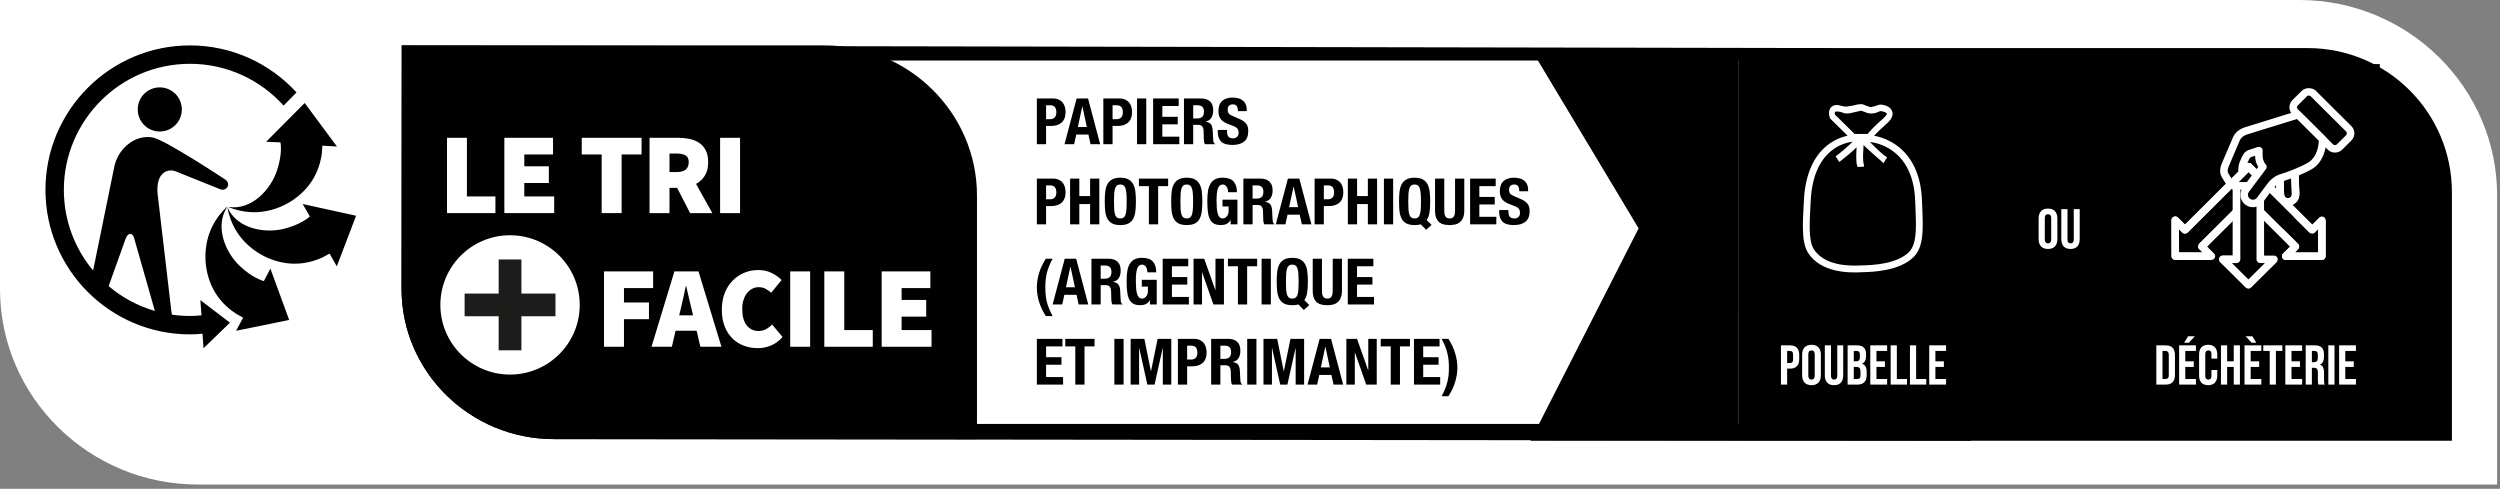 <svg width="312" height="61" viewBox="0 0 312 61" fill="none" xmlns="http://www.w3.org/2000/svg">
<rect x="0" y="0" width="312" height="61" fill="#808080" stroke="none"/>
<g clip-path="url(#clip0_79_459)">
<path d="M24.698 60.469C11.078 60.469 0 49.521 0 36.062V0H286.948C300.563 0 311.641 10.948 311.641 24.406V60.469" fill="white"/>
<path d="M244.083 52.911H69.135C59.687 52.911 52 45.354 52 36.062V7.557H226.948C236.396 7.557 244.083 15.114 244.083 24.406V52.911ZM227 6L50.167 5.667L50.114 36.062C50.114 46.396 58.646 54.802 69.135 54.802L245.969 55V24.406C245.969 14.073 237.49 6 227 6Z" fill="#010101"/>
<path d="M102.901 5.667H50.114V36.062C50.114 46.396 58.646 54.802 69.135 54.802H121.927V24.406C121.927 14.073 113.391 5.667 102.901 5.667Z" fill="#010101"/>
<path d="M63.651 29.359C58.849 29.359 54.958 33.25 54.958 38.052C54.958 42.854 58.849 46.745 63.651 46.745C68.458 46.745 72.349 42.854 72.349 38.052C72.349 33.25 68.458 29.359 63.651 29.359Z" fill="white"/>
<path d="M69.323 39.469H65.073V43.719H62.234V39.469H57.984V36.636H62.234V32.38H65.073V36.636H69.323" fill="#1C1C1B"/>
<path d="M55.786 26.594V17.198H58.271V24.516H61.828V26.594" fill="white"/>
<path d="M62.943 26.594V17.198H69.016V19.276H65.432V20.755H68.495V22.838H65.432V24.516H69.161V26.594" fill="white"/>
<path d="M75.088 26.594V19.276H72.604V17.198H80.068V19.276H77.578V26.594" fill="white"/>
<path d="M83.552 21.474H84.448C85.448 21.474 85.953 21.062 85.953 20.234C85.953 19.828 85.823 19.547 85.568 19.396C85.312 19.239 84.938 19.161 84.448 19.161H83.552V21.474ZM81.062 26.599V17.198H84.62C85.125 17.198 85.604 17.245 86.062 17.338C86.521 17.438 86.917 17.599 87.26 17.833C87.604 18.062 87.875 18.375 88.078 18.766C88.281 19.156 88.38 19.646 88.38 20.234C88.38 20.906 88.245 21.469 87.969 21.911C87.698 22.354 87.328 22.698 86.865 22.953L88.901 26.599H86.125L84.505 23.443H83.552V26.599" fill="white"/>
<path d="M89.87 26.599H92.359V17.198H89.87V26.599Z" fill="white"/>
<path d="M75.38 43.276V33.87H81.51V35.953H77.87V37.75H80.99V39.833H77.87V43.276" fill="white"/>
<path d="M84.922 38.703L84.76 39.354H86.495L86.338 38.703C86.224 38.25 86.104 37.76 85.99 37.229C85.875 36.698 85.76 36.198 85.641 35.724H85.583C85.479 36.203 85.37 36.708 85.26 37.234C85.151 37.76 85.036 38.25 84.922 38.703ZM81.307 43.276L84.167 33.87H87.172L90.036 43.276H87.406L86.943 41.276H84.312L83.849 43.276" fill="white"/>
<path d="M94.562 43.448C93.969 43.448 93.396 43.349 92.854 43.151C92.307 42.953 91.833 42.651 91.422 42.255C91.01 41.854 90.682 41.354 90.443 40.75C90.203 40.146 90.083 39.448 90.083 38.646C90.083 37.854 90.208 37.151 90.458 36.542C90.708 35.927 91.042 35.411 91.463 34.995C91.88 34.573 92.365 34.25 92.911 34.031C93.458 33.807 94.026 33.698 94.625 33.698C95.25 33.698 95.812 33.823 96.302 34.068C96.797 34.312 97.208 34.604 97.547 34.943L96.245 36.531C96.016 36.333 95.776 36.167 95.531 36.031C95.281 35.906 95 35.839 94.682 35.839C94.401 35.839 94.141 35.901 93.896 36.026C93.651 36.151 93.432 36.333 93.245 36.562C93.057 36.792 92.906 37.078 92.797 37.417C92.682 37.75 92.63 38.135 92.63 38.557C92.63 39.448 92.812 40.125 93.187 40.599C93.557 41.068 94.047 41.307 94.651 41.307C95.021 41.307 95.344 41.229 95.63 41.068C95.911 40.906 96.156 40.719 96.359 40.495L97.661 42.057C97.255 42.521 96.792 42.87 96.266 43.099C95.74 43.333 95.172 43.448 94.562 43.448Z" fill="white"/>
<path d="M98.62 43.276H101.104V33.87H98.62V43.276Z" fill="white"/>
<path d="M102.875 43.276V33.87H105.365V41.193H108.922V43.276" fill="white"/>
<path d="M110.031 43.276V33.87H116.109V35.953H112.521V37.432H115.589V39.516H112.521V41.193H116.255V43.276" fill="white"/>
<path fill-rule="evenodd" clip-rule="evenodd" d="M16.26 29.193C16.26 29.193 15.912 29.151 15.677 29.797L13.557 35.708C15.224 37.12 17.182 38.182 19.328 38.807L16.755 29.771C16.578 29.125 16.26 29.193 16.26 29.193ZM5.672 23.698C5.672 13.755 13.76 5.667 23.703 5.667C28.963 5.667 33.708 7.932 37.005 11.536L35.391 13.177C32.51 9.979 28.338 7.963 23.703 7.963C15.026 7.963 7.969 15.021 7.969 23.698C7.969 27.521 9.344 31.031 11.62 33.76L14.266 20.797C14.74 18.51 16.885 16.755 19.052 17.156C20.641 17.458 28.094 22.396 28.094 22.396C28.729 22.802 28.375 23.349 28.375 23.349C28.375 23.349 28.073 23.875 27.448 23.604L21.979 21.406C21.005 20.995 19.432 21.432 19.667 24.188L21.38 38.786L21.453 39.266C22.188 39.375 22.938 39.432 23.703 39.432C24.188 39.432 24.672 39.401 25.146 39.354L25.005 37.453L28.698 40.271L25.396 43.464L25.276 41.651C24.755 41.698 24.234 41.729 23.703 41.729C13.76 41.729 5.672 33.641 5.672 23.698ZM19.938 16.412C18.417 16.412 17.188 15.182 17.188 13.656C17.188 12.135 18.417 10.906 19.938 10.906C21.458 10.906 22.693 12.135 22.693 13.656C22.693 15.182 21.458 16.412 19.938 16.412ZM37.105 24.564C37.736 24.054 39.7 22.47 40.161 19.193L40.234 18.182L42.052 18.286L38.026 12.854L33.213 17.693L34.979 17.766L35 17.771C35.041 17.969 35.245 19.266 34.557 21.318C33.797 23.604 31.437 26.292 28.463 25.818C32.646 27.568 36.031 25.438 37.094 24.573L37.105 24.564ZM28.375 25.849C29.578 28.609 33.115 29.141 35.448 28.552C37.521 28.026 38.505 27.172 38.672 27.016L38.661 27L37.776 25.463L44.443 26.922L42.031 33.239L41.135 31.646L40.266 32.12C37.265 33.498 34.874 32.706 34.098 32.449L34.078 32.443C32.781 32.016 29.156 30.312 28.375 25.849ZM28.406 25.745C26.713 28.234 28.151 31.51 29.896 33.172C31.489 34.682 32.766 35.036 32.932 35.078L33.745 33.521L36.089 39.932L29.463 41.281L30.344 39.646L29.448 39.146C26.689 37.349 26.082 34.917 25.882 34.116L25.875 34.089C25.542 32.76 25.047 28.786 28.406 25.745Z" fill="#010101"/>
<path d="M130.552 14.872H131.064C131.293 14.872 131.477 14.803 131.616 14.664C131.76 14.525 131.832 14.309 131.832 14.016C131.832 13.728 131.771 13.509 131.648 13.36C131.525 13.211 131.32 13.136 131.032 13.136H130.552V14.872ZM129.4 12.288H131.416C131.709 12.288 131.955 12.339 132.152 12.44C132.355 12.536 132.517 12.664 132.64 12.824C132.763 12.984 132.851 13.168 132.904 13.376C132.957 13.579 132.984 13.787 132.984 14C132.984 14.293 132.939 14.549 132.848 14.768C132.763 14.987 132.64 15.165 132.48 15.304C132.325 15.443 132.136 15.547 131.912 15.616C131.688 15.685 131.44 15.72 131.168 15.72H130.552V18H129.4V12.288ZM135.636 15.848L135.084 13.28H135.068L134.516 15.848H135.636ZM135.788 12.288L137.3 18H136.1L135.836 16.792H134.316L134.052 18H132.852L134.364 12.288H135.788ZM138.849 14.872H139.361C139.59 14.872 139.774 14.803 139.913 14.664C140.057 14.525 140.129 14.309 140.129 14.016C140.129 13.728 140.068 13.509 139.945 13.36C139.822 13.211 139.617 13.136 139.329 13.136H138.849V14.872ZM137.697 12.288H139.713C140.006 12.288 140.252 12.339 140.449 12.44C140.652 12.536 140.814 12.664 140.937 12.824C141.06 12.984 141.148 13.168 141.201 13.376C141.254 13.579 141.281 13.787 141.281 14C141.281 14.293 141.236 14.549 141.145 14.768C141.06 14.987 140.937 15.165 140.777 15.304C140.622 15.443 140.433 15.547 140.209 15.616C139.985 15.685 139.737 15.72 139.465 15.72H138.849V18H137.697V12.288ZM141.901 18V12.288H143.053V18H141.901ZM147.1 12.288V13.232H145.06V14.576H146.98V15.52H145.06V17.056H147.18V18H143.908V12.288H147.1ZM147.759 12.288H149.887C150.367 12.288 150.741 12.411 151.007 12.656C151.274 12.896 151.407 13.264 151.407 13.76C151.407 14.144 151.33 14.459 151.175 14.704C151.021 14.944 150.781 15.099 150.455 15.168V15.184C150.743 15.227 150.954 15.32 151.087 15.464C151.221 15.608 151.303 15.84 151.335 16.16C151.346 16.267 151.354 16.384 151.359 16.512C151.365 16.635 151.37 16.773 151.375 16.928C151.386 17.232 151.402 17.464 151.423 17.624C151.455 17.784 151.525 17.893 151.631 17.952V18H150.383C150.325 17.92 150.287 17.829 150.271 17.728C150.255 17.621 150.245 17.512 150.239 17.4L150.207 16.304C150.197 16.08 150.141 15.904 150.039 15.776C149.938 15.648 149.767 15.584 149.527 15.584H148.911V18H147.759V12.288ZM148.911 14.784H149.391C149.669 14.784 149.882 14.72 150.031 14.592C150.181 14.459 150.255 14.237 150.255 13.928C150.255 13.4 149.989 13.136 149.455 13.136H148.911V14.784ZM153.133 16.216V16.384C153.133 16.517 153.143 16.64 153.165 16.752C153.186 16.859 153.226 16.949 153.285 17.024C153.343 17.099 153.421 17.157 153.517 17.2C153.618 17.243 153.743 17.264 153.893 17.264C154.069 17.264 154.226 17.208 154.365 17.096C154.509 16.979 154.581 16.8 154.581 16.56C154.581 16.432 154.562 16.323 154.525 16.232C154.493 16.136 154.437 16.051 154.357 15.976C154.277 15.901 154.17 15.835 154.037 15.776C153.909 15.712 153.749 15.648 153.557 15.584C153.301 15.499 153.079 15.405 152.893 15.304C152.706 15.203 152.549 15.085 152.421 14.952C152.298 14.813 152.207 14.656 152.149 14.48C152.09 14.299 152.061 14.091 152.061 13.856C152.061 13.291 152.218 12.869 152.533 12.592C152.847 12.315 153.279 12.176 153.829 12.176C154.085 12.176 154.319 12.205 154.533 12.264C154.751 12.317 154.938 12.408 155.093 12.536C155.253 12.659 155.375 12.819 155.461 13.016C155.551 13.208 155.597 13.44 155.597 13.712V13.872H154.493C154.493 13.6 154.445 13.392 154.349 13.248C154.253 13.099 154.093 13.024 153.869 13.024C153.741 13.024 153.634 13.043 153.549 13.08C153.463 13.117 153.394 13.168 153.341 13.232C153.293 13.291 153.258 13.36 153.237 13.44C153.221 13.52 153.213 13.603 153.213 13.688C153.213 13.864 153.25 14.013 153.325 14.136C153.399 14.253 153.559 14.363 153.805 14.464L154.693 14.848C154.911 14.944 155.09 15.045 155.229 15.152C155.367 15.253 155.477 15.365 155.557 15.488C155.642 15.605 155.701 15.736 155.733 15.88C155.765 16.024 155.781 16.184 155.781 16.36C155.781 16.963 155.605 17.403 155.253 17.68C154.906 17.952 154.421 18.088 153.797 18.088C153.146 18.088 152.679 17.947 152.397 17.664C152.119 17.381 151.981 16.976 151.981 16.448V16.216H153.133ZM130.552 24.872H131.064C131.293 24.872 131.477 24.803 131.616 24.664C131.76 24.525 131.832 24.309 131.832 24.016C131.832 23.728 131.771 23.509 131.648 23.36C131.525 23.211 131.32 23.136 131.032 23.136H130.552V24.872ZM129.4 22.288H131.416C131.709 22.288 131.955 22.339 132.152 22.44C132.355 22.536 132.517 22.664 132.64 22.824C132.763 22.984 132.851 23.168 132.904 23.376C132.957 23.579 132.984 23.787 132.984 24C132.984 24.293 132.939 24.549 132.848 24.768C132.763 24.987 132.64 25.165 132.48 25.304C132.325 25.443 132.136 25.547 131.912 25.616C131.688 25.685 131.44 25.72 131.168 25.72H130.552V28H129.4V22.288ZM133.548 22.288H134.7V24.472H136.044V22.288H137.196V28H136.044V25.464H134.7V28H133.548V22.288ZM139.026 25.144C139.026 25.528 139.034 25.856 139.05 26.128C139.071 26.395 139.108 26.613 139.162 26.784C139.22 26.949 139.3 27.072 139.402 27.152C139.508 27.227 139.647 27.264 139.818 27.264C139.988 27.264 140.124 27.227 140.226 27.152C140.332 27.072 140.412 26.949 140.466 26.784C140.524 26.613 140.562 26.395 140.578 26.128C140.599 25.856 140.61 25.528 140.61 25.144C140.61 24.76 140.599 24.435 140.578 24.168C140.562 23.901 140.524 23.683 140.466 23.512C140.412 23.341 140.332 23.219 140.226 23.144C140.124 23.064 139.988 23.024 139.818 23.024C139.647 23.024 139.508 23.064 139.402 23.144C139.3 23.219 139.22 23.341 139.162 23.512C139.108 23.683 139.071 23.901 139.05 24.168C139.034 24.435 139.026 24.76 139.026 25.144ZM137.874 25.144C137.874 24.712 137.892 24.315 137.93 23.952C137.972 23.584 138.06 23.269 138.194 23.008C138.332 22.747 138.53 22.544 138.786 22.4C139.042 22.251 139.386 22.176 139.818 22.176C140.25 22.176 140.594 22.251 140.85 22.4C141.106 22.544 141.3 22.747 141.434 23.008C141.572 23.269 141.66 23.584 141.698 23.952C141.74 24.315 141.762 24.712 141.762 25.144C141.762 25.581 141.74 25.981 141.698 26.344C141.66 26.707 141.572 27.019 141.434 27.28C141.3 27.541 141.106 27.741 140.85 27.88C140.594 28.019 140.25 28.088 139.818 28.088C139.386 28.088 139.042 28.019 138.786 27.88C138.53 27.741 138.332 27.541 138.194 27.28C138.06 27.019 137.972 26.707 137.93 26.344C137.892 25.981 137.874 25.581 137.874 25.144ZM145.783 22.288V23.232H144.535V28H143.383V23.232H142.135V22.288H145.783ZM147.315 25.144C147.315 25.528 147.323 25.856 147.339 26.128C147.36 26.395 147.397 26.613 147.451 26.784C147.509 26.949 147.589 27.072 147.691 27.152C147.797 27.227 147.936 27.264 148.107 27.264C148.277 27.264 148.413 27.227 148.515 27.152C148.621 27.072 148.701 26.949 148.755 26.784C148.813 26.613 148.851 26.395 148.867 26.128C148.888 25.856 148.899 25.528 148.899 25.144C148.899 24.76 148.888 24.435 148.867 24.168C148.851 23.901 148.813 23.683 148.755 23.512C148.701 23.341 148.621 23.219 148.515 23.144C148.413 23.064 148.277 23.024 148.107 23.024C147.936 23.024 147.797 23.064 147.691 23.144C147.589 23.219 147.509 23.341 147.451 23.512C147.397 23.683 147.36 23.901 147.339 24.168C147.323 24.435 147.315 24.76 147.315 25.144ZM146.163 25.144C146.163 24.712 146.181 24.315 146.219 23.952C146.261 23.584 146.349 23.269 146.483 23.008C146.621 22.747 146.819 22.544 147.075 22.4C147.331 22.251 147.675 22.176 148.107 22.176C148.539 22.176 148.883 22.251 149.139 22.4C149.395 22.544 149.589 22.747 149.723 23.008C149.861 23.269 149.949 23.584 149.987 23.952C150.029 24.315 150.051 24.712 150.051 25.144C150.051 25.581 150.029 25.981 149.987 26.344C149.949 26.707 149.861 27.019 149.723 27.28C149.589 27.541 149.395 27.741 149.139 27.88C148.883 28.019 148.539 28.088 148.107 28.088C147.675 28.088 147.331 28.019 147.075 27.88C146.819 27.741 146.621 27.541 146.483 27.28C146.349 27.019 146.261 26.707 146.219 26.344C146.181 25.981 146.163 25.581 146.163 25.144ZM153.264 23.984C153.264 23.877 153.251 23.768 153.224 23.656C153.203 23.544 153.165 23.443 153.112 23.352C153.059 23.256 152.989 23.179 152.904 23.12C152.824 23.056 152.725 23.024 152.608 23.024C152.331 23.024 152.131 23.179 152.008 23.488C151.885 23.797 151.824 24.309 151.824 25.024C151.824 25.365 151.835 25.675 151.856 25.952C151.877 26.229 151.915 26.467 151.968 26.664C152.027 26.856 152.107 27.005 152.208 27.112C152.315 27.213 152.451 27.264 152.616 27.264C152.685 27.264 152.76 27.245 152.84 27.208C152.925 27.171 153.003 27.115 153.072 27.04C153.147 26.965 153.208 26.872 153.256 26.76C153.304 26.643 153.328 26.507 153.328 26.352V25.768H152.568V24.92H154.432V28H153.584V27.472H153.568C153.429 27.696 153.261 27.856 153.064 27.952C152.872 28.043 152.64 28.088 152.368 28.088C152.016 28.088 151.728 28.027 151.504 27.904C151.285 27.781 151.112 27.592 150.984 27.336C150.861 27.08 150.779 26.765 150.736 26.392C150.693 26.013 150.672 25.576 150.672 25.08C150.672 24.6 150.701 24.179 150.76 23.816C150.824 23.453 150.931 23.152 151.08 22.912C151.229 22.667 151.427 22.483 151.672 22.36C151.917 22.237 152.224 22.176 152.592 22.176C153.221 22.176 153.675 22.333 153.952 22.648C154.229 22.957 154.368 23.403 154.368 23.984H153.264ZM155.173 22.288H157.301C157.781 22.288 158.155 22.411 158.421 22.656C158.688 22.896 158.821 23.264 158.821 23.76C158.821 24.144 158.744 24.459 158.589 24.704C158.435 24.944 158.195 25.099 157.869 25.168V25.184C158.157 25.227 158.368 25.32 158.501 25.464C158.635 25.608 158.717 25.84 158.749 26.16C158.76 26.267 158.768 26.384 158.773 26.512C158.779 26.635 158.784 26.773 158.789 26.928C158.8 27.232 158.816 27.464 158.837 27.624C158.869 27.784 158.939 27.893 159.045 27.952V28H157.797C157.739 27.92 157.701 27.829 157.685 27.728C157.669 27.621 157.659 27.512 157.653 27.4L157.621 26.304C157.611 26.08 157.555 25.904 157.453 25.776C157.352 25.648 157.181 25.584 156.941 25.584H156.325V28H155.173V22.288ZM156.325 24.784H156.805C157.083 24.784 157.296 24.72 157.445 24.592C157.595 24.459 157.669 24.237 157.669 23.928C157.669 23.4 157.403 23.136 156.869 23.136H156.325V24.784ZM162.003 25.848L161.451 23.28H161.435L160.883 25.848H162.003ZM162.155 22.288L163.667 28H162.467L162.203 26.792H160.683L160.419 28H159.219L160.731 22.288H162.155ZM165.216 24.872H165.728C165.957 24.872 166.141 24.803 166.28 24.664C166.424 24.525 166.496 24.309 166.496 24.016C166.496 23.728 166.435 23.509 166.312 23.36C166.189 23.211 165.984 23.136 165.696 23.136H165.216V24.872ZM164.064 22.288H166.08C166.373 22.288 166.619 22.339 166.816 22.44C167.019 22.536 167.181 22.664 167.304 22.824C167.427 22.984 167.515 23.168 167.568 23.376C167.621 23.579 167.648 23.787 167.648 24C167.648 24.293 167.603 24.549 167.512 24.768C167.427 24.987 167.304 25.165 167.144 25.304C166.989 25.443 166.8 25.547 166.576 25.616C166.352 25.685 166.104 25.72 165.832 25.72H165.216V28H164.064V22.288ZM168.213 22.288H169.365V24.472H170.709V22.288H171.861V28H170.709V25.464H169.365V28H168.213V22.288ZM172.714 28V22.288H173.866V28H172.714ZM175.752 25.144C175.752 25.528 175.76 25.856 175.776 26.128C175.798 26.395 175.835 26.613 175.888 26.784C175.947 26.949 176.027 27.072 176.128 27.152C176.235 27.227 176.374 27.264 176.544 27.264C176.715 27.264 176.851 27.227 176.952 27.152C177.059 27.072 177.139 26.949 177.192 26.784C177.251 26.613 177.288 26.395 177.304 26.128C177.326 25.856 177.336 25.528 177.336 25.144C177.336 24.76 177.326 24.435 177.304 24.168C177.288 23.901 177.251 23.683 177.192 23.512C177.139 23.341 177.059 23.219 176.952 23.144C176.851 23.064 176.715 23.024 176.544 23.024C176.374 23.024 176.235 23.064 176.128 23.144C176.027 23.219 175.947 23.341 175.888 23.512C175.835 23.683 175.798 23.901 175.776 24.168C175.76 24.435 175.752 24.76 175.752 25.144ZM177.984 28.68L177.304 28C177.091 28.059 176.838 28.088 176.544 28.088C176.112 28.088 175.768 28.019 175.512 27.88C175.256 27.741 175.059 27.541 174.92 27.28C174.787 27.019 174.699 26.707 174.656 26.344C174.619 25.981 174.6 25.581 174.6 25.144C174.6 24.712 174.619 24.315 174.656 23.952C174.699 23.584 174.787 23.269 174.92 23.008C175.059 22.747 175.256 22.544 175.512 22.4C175.768 22.251 176.112 22.176 176.544 22.176C176.976 22.176 177.32 22.251 177.576 22.4C177.832 22.544 178.027 22.747 178.16 23.008C178.299 23.269 178.387 23.584 178.424 23.952C178.467 24.315 178.488 24.712 178.488 25.144C178.488 25.629 178.462 26.069 178.408 26.464C178.355 26.859 178.235 27.192 178.048 27.464L178.664 28.064L177.984 28.68ZM180.246 22.288V26.272C180.246 26.416 180.254 26.549 180.27 26.672C180.291 26.789 180.326 26.893 180.374 26.984C180.427 27.069 180.496 27.139 180.582 27.192C180.672 27.24 180.784 27.264 180.918 27.264C181.056 27.264 181.168 27.24 181.254 27.192C181.339 27.139 181.406 27.069 181.454 26.984C181.507 26.893 181.542 26.789 181.558 26.672C181.579 26.549 181.59 26.416 181.59 26.272V22.288H182.742V26.272C182.742 26.635 182.691 26.936 182.59 27.176C182.488 27.411 182.352 27.597 182.182 27.736C182.011 27.875 181.816 27.968 181.598 28.016C181.379 28.064 181.152 28.088 180.918 28.088C180.683 28.088 180.456 28.067 180.238 28.024C180.019 27.981 179.824 27.896 179.654 27.768C179.483 27.635 179.347 27.448 179.246 27.208C179.144 26.968 179.094 26.656 179.094 26.272V22.288H180.246ZM186.662 22.288V23.232H184.622V24.576H186.542V25.52H184.622V27.056H186.742V28H183.47V22.288H186.662ZM188.25 26.216V26.384C188.25 26.517 188.261 26.64 188.282 26.752C188.303 26.859 188.343 26.949 188.402 27.024C188.461 27.099 188.538 27.157 188.634 27.2C188.735 27.243 188.861 27.264 189.01 27.264C189.186 27.264 189.343 27.208 189.482 27.096C189.626 26.979 189.698 26.8 189.698 26.56C189.698 26.432 189.679 26.323 189.642 26.232C189.61 26.136 189.554 26.051 189.474 25.976C189.394 25.901 189.287 25.835 189.154 25.776C189.026 25.712 188.866 25.648 188.674 25.584C188.418 25.499 188.197 25.405 188.01 25.304C187.823 25.203 187.666 25.085 187.538 24.952C187.415 24.813 187.325 24.656 187.266 24.48C187.207 24.299 187.178 24.091 187.178 23.856C187.178 23.291 187.335 22.869 187.65 22.592C187.965 22.315 188.397 22.176 188.946 22.176C189.202 22.176 189.437 22.205 189.65 22.264C189.869 22.317 190.055 22.408 190.21 22.536C190.37 22.659 190.493 22.819 190.578 23.016C190.669 23.208 190.714 23.44 190.714 23.712V23.872H189.61C189.61 23.6 189.562 23.392 189.466 23.248C189.37 23.099 189.21 23.024 188.986 23.024C188.858 23.024 188.751 23.043 188.666 23.08C188.581 23.117 188.511 23.168 188.458 23.232C188.41 23.291 188.375 23.36 188.354 23.44C188.338 23.52 188.33 23.603 188.33 23.688C188.33 23.864 188.367 24.013 188.442 24.136C188.517 24.253 188.677 24.363 188.922 24.464L189.81 24.848C190.029 24.944 190.207 25.045 190.346 25.152C190.485 25.253 190.594 25.365 190.674 25.488C190.759 25.605 190.818 25.736 190.85 25.88C190.882 26.024 190.898 26.184 190.898 26.36C190.898 26.963 190.722 27.403 190.37 27.68C190.023 27.952 189.538 28.088 188.914 28.088C188.263 28.088 187.797 27.947 187.514 27.664C187.237 27.381 187.098 26.976 187.098 26.448V26.216H188.25ZM131.368 32.288C131.203 32.592 131.061 32.888 130.944 33.176C130.827 33.459 130.731 33.744 130.656 34.032C130.587 34.32 130.536 34.616 130.504 34.92C130.472 35.219 130.456 35.539 130.456 35.88C130.456 36.221 130.472 36.544 130.504 36.848C130.536 37.147 130.587 37.437 130.656 37.72C130.731 37.997 130.827 38.277 130.944 38.56C131.061 38.848 131.203 39.144 131.368 39.448H130.52C130.12 38.819 129.832 38.208 129.656 37.616C129.485 37.024 129.4 36.445 129.4 35.88C129.4 35.315 129.485 34.733 129.656 34.136C129.832 33.533 130.12 32.917 130.52 32.288H131.368ZM134.151 35.848L133.599 33.28H133.583L133.031 35.848H134.151ZM134.303 32.288L135.815 38H134.615L134.351 36.792H132.831L132.567 38H131.367L132.879 32.288H134.303ZM136.213 32.288H138.341C138.821 32.288 139.194 32.411 139.461 32.656C139.727 32.896 139.861 33.264 139.861 33.76C139.861 34.144 139.783 34.459 139.629 34.704C139.474 34.944 139.234 35.099 138.909 35.168V35.184C139.197 35.227 139.407 35.32 139.541 35.464C139.674 35.608 139.757 35.84 139.789 36.16C139.799 36.267 139.807 36.384 139.812 36.512C139.818 36.635 139.823 36.773 139.829 36.928C139.839 37.232 139.855 37.464 139.877 37.624C139.909 37.784 139.978 37.893 140.085 37.952V38H138.837C138.778 37.92 138.741 37.829 138.725 37.728C138.709 37.621 138.698 37.512 138.693 37.4L138.661 36.304C138.65 36.08 138.594 35.904 138.493 35.776C138.391 35.648 138.221 35.584 137.981 35.584H137.365V38H136.213V32.288ZM137.365 34.784H137.845C138.122 34.784 138.335 34.72 138.485 34.592C138.634 34.459 138.709 34.237 138.709 33.928C138.709 33.4 138.442 33.136 137.909 33.136H137.365V34.784ZM143.194 33.984C143.194 33.877 143.18 33.768 143.154 33.656C143.132 33.544 143.095 33.443 143.042 33.352C142.988 33.256 142.919 33.179 142.834 33.12C142.754 33.056 142.655 33.024 142.538 33.024C142.26 33.024 142.06 33.179 141.938 33.488C141.815 33.797 141.754 34.309 141.754 35.024C141.754 35.365 141.764 35.675 141.786 35.952C141.807 36.229 141.844 36.467 141.898 36.664C141.956 36.856 142.036 37.005 142.138 37.112C142.244 37.213 142.38 37.264 142.546 37.264C142.615 37.264 142.69 37.245 142.77 37.208C142.855 37.171 142.932 37.115 143.002 37.04C143.076 36.965 143.138 36.872 143.186 36.76C143.234 36.643 143.258 36.507 143.258 36.352V35.768H142.498V34.92H144.362V38H143.514V37.472H143.498C143.359 37.696 143.191 37.856 142.994 37.952C142.802 38.043 142.57 38.088 142.298 38.088C141.946 38.088 141.658 38.027 141.434 37.904C141.215 37.781 141.042 37.592 140.914 37.336C140.791 37.08 140.708 36.765 140.666 36.392C140.623 36.013 140.602 35.576 140.602 35.08C140.602 34.6 140.631 34.179 140.69 33.816C140.754 33.453 140.86 33.152 141.01 32.912C141.159 32.667 141.356 32.483 141.602 32.36C141.847 32.237 142.154 32.176 142.522 32.176C143.151 32.176 143.604 32.333 143.882 32.648C144.159 32.957 144.298 33.403 144.298 33.984H143.194ZM148.295 32.288V33.232H146.255V34.576H148.175V35.52H146.255V37.056H148.375V38H145.103V32.288H148.295ZM150.283 32.288L151.675 36.2H151.691V32.288H152.747V38H151.435L150.027 34H150.011V38H148.955V32.288H150.283ZM156.892 32.288V33.232H155.644V38H154.492V33.232H153.244V32.288H156.892ZM157.448 38V32.288H158.6V38H157.448ZM160.487 35.144C160.487 35.528 160.495 35.856 160.511 36.128C160.532 36.395 160.569 36.613 160.623 36.784C160.681 36.949 160.761 37.072 160.863 37.152C160.969 37.227 161.108 37.264 161.279 37.264C161.449 37.264 161.585 37.227 161.687 37.152C161.793 37.072 161.873 36.949 161.927 36.784C161.985 36.613 162.023 36.395 162.039 36.128C162.06 35.856 162.071 35.528 162.071 35.144C162.071 34.76 162.06 34.435 162.039 34.168C162.023 33.901 161.985 33.683 161.927 33.512C161.873 33.341 161.793 33.219 161.687 33.144C161.585 33.064 161.449 33.024 161.279 33.024C161.108 33.024 160.969 33.064 160.863 33.144C160.761 33.219 160.681 33.341 160.623 33.512C160.569 33.683 160.532 33.901 160.511 34.168C160.495 34.435 160.487 34.76 160.487 35.144ZM162.719 38.68L162.039 38C161.825 38.059 161.572 38.088 161.279 38.088C160.847 38.088 160.503 38.019 160.247 37.88C159.991 37.741 159.793 37.541 159.655 37.28C159.521 37.019 159.433 36.707 159.391 36.344C159.353 35.981 159.335 35.581 159.335 35.144C159.335 34.712 159.353 34.315 159.391 33.952C159.433 33.584 159.521 33.269 159.655 33.008C159.793 32.747 159.991 32.544 160.247 32.4C160.503 32.251 160.847 32.176 161.279 32.176C161.711 32.176 162.055 32.251 162.311 32.4C162.567 32.544 162.761 32.747 162.895 33.008C163.033 33.269 163.121 33.584 163.159 33.952C163.201 34.315 163.223 34.712 163.223 35.144C163.223 35.629 163.196 36.069 163.143 36.464C163.089 36.859 162.969 37.192 162.783 37.464L163.399 38.064L162.719 38.68ZM164.98 32.288V36.272C164.98 36.416 164.988 36.549 165.004 36.672C165.025 36.789 165.06 36.893 165.108 36.984C165.161 37.069 165.231 37.139 165.316 37.192C165.407 37.24 165.519 37.264 165.652 37.264C165.791 37.264 165.903 37.24 165.988 37.192C166.073 37.139 166.14 37.069 166.188 36.984C166.241 36.893 166.276 36.789 166.292 36.672C166.313 36.549 166.324 36.416 166.324 36.272V32.288H167.476V36.272C167.476 36.635 167.425 36.936 167.324 37.176C167.223 37.411 167.087 37.597 166.916 37.736C166.745 37.875 166.551 37.968 166.332 38.016C166.113 38.064 165.887 38.088 165.652 38.088C165.417 38.088 165.191 38.067 164.972 38.024C164.753 37.981 164.559 37.896 164.388 37.768C164.217 37.635 164.081 37.448 163.98 37.208C163.879 36.968 163.828 36.656 163.828 36.272V32.288H164.98ZM171.397 32.288V33.232H169.357V34.576H171.277V35.52H169.357V37.056H171.477V38H168.205V32.288H171.397ZM132.592 42.288V43.232H130.552V44.576H132.472V45.52H130.552V47.056H132.672V48H129.4V42.288H132.592ZM136.596 42.288V43.232H135.348V48H134.196V43.232H132.948V42.288H136.596ZM139.073 48V42.288H140.225V48H139.073ZM141.104 42.288H142.816L143.632 46.32H143.648L144.472 42.288H146.176V48H145.12V43.44H145.104L144.088 48H143.192L142.176 43.44H142.16V48H141.104V42.288ZM148.154 44.872H148.666C148.895 44.872 149.079 44.803 149.218 44.664C149.362 44.525 149.434 44.309 149.434 44.016C149.434 43.728 149.372 43.509 149.25 43.36C149.127 43.211 148.922 43.136 148.634 43.136H148.154V44.872ZM147.002 42.288H149.018C149.311 42.288 149.556 42.339 149.754 42.44C149.956 42.536 150.119 42.664 150.242 42.824C150.364 42.984 150.452 43.168 150.506 43.376C150.559 43.579 150.586 43.787 150.586 44C150.586 44.293 150.54 44.549 150.45 44.768C150.364 44.987 150.242 45.165 150.082 45.304C149.927 45.443 149.738 45.547 149.514 45.616C149.29 45.685 149.042 45.72 148.77 45.72H148.154V48H147.002V42.288ZM151.15 42.288H153.278C153.758 42.288 154.131 42.411 154.398 42.656C154.665 42.896 154.798 43.264 154.798 43.76C154.798 44.144 154.721 44.459 154.566 44.704C154.411 44.944 154.171 45.099 153.846 45.168V45.184C154.134 45.227 154.345 45.32 154.478 45.464C154.611 45.608 154.694 45.84 154.726 46.16C154.737 46.267 154.745 46.384 154.75 46.512C154.755 46.635 154.761 46.773 154.766 46.928C154.777 47.232 154.793 47.464 154.814 47.624C154.846 47.784 154.915 47.893 155.022 47.952V48H153.774C153.715 47.92 153.678 47.829 153.662 47.728C153.646 47.621 153.635 47.512 153.63 47.4L153.598 46.304C153.587 46.08 153.531 45.904 153.43 45.776C153.329 45.648 153.158 45.584 152.918 45.584H152.302V48H151.15V42.288ZM152.302 44.784H152.782C153.059 44.784 153.273 44.72 153.422 44.592C153.571 44.459 153.646 44.237 153.646 43.928C153.646 43.4 153.379 43.136 152.846 43.136H152.302V44.784ZM155.651 48V42.288H156.803V48H155.651ZM157.682 42.288H159.394L160.21 46.32H160.226L161.05 42.288H162.754V48H161.698V43.44H161.682L160.666 48H159.77L158.754 43.44H158.738V48H157.682V42.288ZM165.964 45.848L165.412 43.28H165.396L164.844 45.848H165.964ZM166.116 42.288L167.628 48H166.428L166.164 46.792H164.644L164.38 48H163.18L164.692 42.288H166.116ZM169.353 42.288L170.745 46.2H170.761V42.288H171.817V48H170.505L169.097 44H169.081V48H168.025V42.288H169.353ZM175.963 42.288V43.232H174.715V48H173.563V43.232H172.315V42.288H175.963ZM179.655 42.288V43.232H177.615V44.576H179.535V45.52H177.615V47.056H179.735V48H176.463V42.288H179.655ZM180.762 42.288C181.162 42.917 181.447 43.533 181.618 44.136C181.794 44.733 181.882 45.315 181.882 45.88C181.882 46.445 181.794 47.024 181.618 47.616C181.447 48.208 181.162 48.819 180.762 49.448H179.914C180.079 49.144 180.221 48.848 180.338 48.56C180.455 48.277 180.549 47.997 180.618 47.72C180.693 47.437 180.746 47.147 180.778 46.848C180.81 46.544 180.826 46.221 180.826 45.88C180.826 45.539 180.81 45.219 180.778 44.92C180.746 44.616 180.693 44.32 180.618 44.032C180.549 43.744 180.455 43.459 180.338 43.176C180.221 42.888 180.079 42.592 179.914 42.288H180.762Z" fill="black"/>
<path d="M191 6H217V55H210H191L204.5 28.5L191 6Z" fill="#010101"/>
<path d="M217 6H288C297.941 6 306 14.059 306 24V55H217V6Z" fill="black"/>
<rect x="217" y="8" width="31" height="31" fill="black"/>
<path fill-rule="evenodd" clip-rule="evenodd" d="M230.109 14.106C229.715 13.959 229.442 13.911 229.26 13.914C229.076 13.916 229.017 13.97 229.005 13.983C228.994 13.995 228.976 14.024 228.975 14.103C228.974 14.163 228.984 14.234 229.004 14.306L231.457 16.719H233.07C233.35 16.373 233.982 15.694 235.041 14.766C235.332 14.511 235.438 14.335 235.469 14.243C235.486 14.191 235.48 14.182 235.466 14.164L235.464 14.161C235.428 14.111 235.342 14.044 235.193 13.982C235.059 13.925 234.904 13.887 234.762 13.867C234.659 13.869 234.582 13.893 234.446 13.942L234.419 13.952C234.371 13.97 234.335 13.988 234.3 14.006C234.226 14.044 234.15 14.083 233.951 14.12C233.636 14.18 233.41 14.185 233.155 14.124C232.99 14.085 232.808 14.014 232.587 13.929C232.511 13.9 232.429 13.868 232.342 13.836L232.34 13.836C232.335 13.835 232.315 13.833 232.278 13.834C232.224 13.836 232.153 13.845 232.066 13.86C231.894 13.89 231.691 13.941 231.477 13.995L231.464 13.998C231.252 14.05 231.026 14.107 230.837 14.137C230.742 14.152 230.644 14.163 230.554 14.161L230.525 14.16C230.431 14.159 230.201 14.157 230.109 14.106ZM231.242 13.176C230.947 13.243 230.406 13.302 230.406 13.302C230.09 13.291 229.86 13.228 229.667 13.175C229.513 13.133 229.383 13.097 229.251 13.099C228.953 13.103 228.694 13.192 228.508 13.396C228.321 13.602 228.262 13.865 228.259 14.092C228.257 14.315 228.307 14.53 228.37 14.702L228.402 14.791L230.578 16.932C229.757 17.113 228.88 17.479 228.072 18.114C226.533 19.326 225.301 21.472 225.126 25.024C225.115 25.255 225.102 25.49 225.09 25.726C225.038 26.698 224.984 27.698 225.004 28.602C225.029 29.71 225.162 30.776 225.615 31.504C226.429 32.813 227.76 33.446 229.037 33.744C230.31 34.042 231.582 34.019 232.369 33.972C233.089 33.958 234.275 33.915 235.49 33.66C236.701 33.406 238.004 32.928 238.895 31.999C239.611 31.252 239.855 30.15 239.929 28.97C239.987 28.041 239.943 26.991 239.898 25.922L239.898 25.922L239.898 25.922C239.886 25.625 239.873 25.327 239.863 25.03C239.746 21.692 238.518 19.598 236.98 18.358C235.982 17.554 234.871 17.124 233.887 16.938C234.206 16.591 234.724 16.073 235.477 15.412C235.806 15.124 236.036 14.835 236.137 14.534C236.251 14.195 236.189 13.88 236.014 13.64C235.86 13.429 235.636 13.298 235.439 13.216C235.234 13.131 235.014 13.079 234.824 13.054L234.803 13.051H234.782C234.552 13.051 234.386 13.109 234.23 13.165L234.204 13.175C234.062 13.226 233.907 13.282 233.663 13.328C233.449 13.369 233.436 13.366 233.355 13.344L233.355 13.344L233.355 13.344C233.339 13.339 233.32 13.334 233.297 13.328C233.176 13.299 233.051 13.252 232.854 13.176C232.847 13.173 232.833 13.166 232.815 13.156C232.723 13.109 232.511 13 232.269 13C231.911 13 231.568 13.091 231.362 13.145C231.314 13.158 231.273 13.168 231.242 13.176ZM228.598 18.783C227.294 19.81 226.141 21.702 225.975 25.066C225.964 25.306 225.951 25.547 225.938 25.787L225.938 25.787L225.938 25.787C225.886 26.756 225.835 27.715 225.854 28.584C225.879 29.684 226.017 30.54 226.337 31.055C226.986 32.099 228.071 32.646 229.23 32.916C230.389 33.187 231.569 33.168 232.327 33.123L232.336 33.122L232.345 33.122C233.051 33.109 234.176 33.067 235.316 32.828C236.465 32.587 237.566 32.157 238.281 31.411C238.778 30.892 239.009 30.054 239.08 28.917C239.136 28.037 239.094 27.048 239.05 25.987L239.05 25.987C239.037 25.683 239.024 25.374 239.013 25.06C238.903 21.936 237.769 20.086 236.447 19.02C235.443 18.212 234.307 17.835 233.37 17.716C234.146 18.53 235.026 19.349 235.507 19.645L235.061 20.369C234.86 20.167 234.557 19.904 234.208 19.599L234.208 19.599C233.705 19.161 233.106 18.64 232.574 18.099C232.548 18.445 232.525 18.832 232.515 19.2C232.507 19.516 232.509 19.81 232.526 20.048C232.534 20.167 232.546 20.265 232.56 20.342C232.567 20.38 232.574 20.409 232.581 20.431C232.587 20.452 232.591 20.461 232.591 20.462L232.652 20.794L231.831 20.842C231.732 20.644 231.696 20.361 231.678 20.108C231.659 19.832 231.657 19.508 231.666 19.178C231.672 18.916 231.685 18.645 231.702 18.386C231.011 19.053 230.284 19.631 229.748 20.057C229.673 20.117 229.601 20.173 229.535 20.227L229.089 19.503C229.561 19.174 230.435 18.457 231.209 17.683C230.385 17.793 229.447 18.114 228.598 18.783Z" fill="white"/>
<path d="M222.263 43.1H223.397C223.78 43.1 224.067 43.203 224.258 43.408C224.449 43.613 224.545 43.914 224.545 44.311V44.794C224.545 45.191 224.449 45.492 224.258 45.697C224.067 45.902 223.78 46.005 223.397 46.005H223.033V48H222.263V43.1ZM223.397 45.305C223.523 45.305 223.616 45.27 223.677 45.2C223.742 45.13 223.775 45.011 223.775 44.843V44.262C223.775 44.094 223.742 43.975 223.677 43.905C223.616 43.835 223.523 43.8 223.397 43.8H223.033V45.305H223.397ZM226.076 48.07C225.698 48.07 225.409 47.963 225.208 47.748C225.008 47.533 224.907 47.23 224.907 46.838V44.262C224.907 43.87 225.008 43.567 225.208 43.352C225.409 43.137 225.698 43.03 226.076 43.03C226.454 43.03 226.744 43.137 226.944 43.352C227.145 43.567 227.245 43.87 227.245 44.262V46.838C227.245 47.23 227.145 47.533 226.944 47.748C226.744 47.963 226.454 48.07 226.076 48.07ZM226.076 47.37C226.342 47.37 226.475 47.209 226.475 46.887V44.213C226.475 43.891 226.342 43.73 226.076 43.73C225.81 43.73 225.677 43.891 225.677 44.213V46.887C225.677 47.209 225.81 47.37 226.076 47.37ZM228.886 48.07C228.513 48.07 228.228 47.965 228.032 47.755C227.836 47.54 227.738 47.235 227.738 46.838V43.1H228.508V46.894C228.508 47.062 228.541 47.183 228.606 47.258C228.676 47.333 228.774 47.37 228.9 47.37C229.026 47.37 229.122 47.333 229.187 47.258C229.257 47.183 229.292 47.062 229.292 46.894V43.1H230.034V46.838C230.034 47.235 229.936 47.54 229.74 47.755C229.544 47.965 229.259 48.07 228.886 48.07ZM230.582 43.1H231.744C232.141 43.1 232.43 43.193 232.612 43.38C232.794 43.562 232.885 43.844 232.885 44.227V44.423C232.885 44.675 232.843 44.88 232.759 45.039C232.68 45.198 232.556 45.312 232.388 45.382V45.396C232.771 45.527 232.962 45.867 232.962 46.418V46.838C232.962 47.216 232.862 47.505 232.661 47.706C232.465 47.902 232.176 48 231.793 48H230.582V43.1ZM231.653 45.095C231.807 45.095 231.922 45.055 231.996 44.976C232.076 44.897 232.115 44.764 232.115 44.577V44.304C232.115 44.127 232.083 43.998 232.017 43.919C231.957 43.84 231.859 43.8 231.723 43.8H231.352V45.095H231.653ZM231.793 47.3C231.929 47.3 232.029 47.265 232.094 47.195C232.16 47.12 232.192 46.994 232.192 46.817V46.39C232.192 46.166 232.153 46.012 232.073 45.928C231.999 45.839 231.873 45.795 231.695 45.795H231.352V47.3H231.793ZM233.412 43.1H235.512V43.8H234.182V45.095H235.239V45.795H234.182V47.3H235.512V48H233.412V43.1ZM235.955 43.1H236.725V47.3H237.992V48H235.955V43.1ZM238.362 43.1H239.132V47.3H240.399V48H238.362V43.1ZM240.768 43.1H242.868V43.8H241.538V45.095H242.595V45.795H241.538V47.3H242.868V48H240.768V43.1Z" fill="white"/>
<path d="M255.59 31.07C255.212 31.07 254.923 30.963 254.722 30.748C254.522 30.533 254.421 30.23 254.421 29.838V27.262C254.421 26.87 254.522 26.567 254.722 26.352C254.923 26.137 255.212 26.03 255.59 26.03C255.968 26.03 256.258 26.137 256.458 26.352C256.659 26.567 256.759 26.87 256.759 27.262V29.838C256.759 30.23 256.659 30.533 256.458 30.748C256.258 30.963 255.968 31.07 255.59 31.07ZM255.59 30.37C255.856 30.37 255.989 30.209 255.989 29.887V27.213C255.989 26.891 255.856 26.73 255.59 26.73C255.324 26.73 255.191 26.891 255.191 27.213V29.887C255.191 30.209 255.324 30.37 255.59 30.37ZM258.4 31.07C258.027 31.07 257.742 30.965 257.546 30.755C257.35 30.54 257.252 30.235 257.252 29.838V26.1H258.022V29.894C258.022 30.062 258.055 30.183 258.12 30.258C258.19 30.333 258.288 30.37 258.414 30.37C258.54 30.37 258.636 30.333 258.701 30.258C258.771 30.183 258.806 30.062 258.806 29.894V26.1H259.548V29.838C259.548 30.235 259.45 30.54 259.254 30.755C259.058 30.965 258.773 31.07 258.4 31.07Z" fill="white"/>
<rect x="266" y="8" width="31" height="31" fill="black"/>
<path d="M269.11 43.1H270.286C270.668 43.1 270.955 43.203 271.147 43.408C271.338 43.613 271.434 43.914 271.434 44.311V46.789C271.434 47.186 271.338 47.487 271.147 47.692C270.955 47.897 270.668 48 270.286 48H269.11V43.1ZM270.272 47.3C270.398 47.3 270.493 47.263 270.559 47.188C270.629 47.113 270.664 46.992 270.664 46.824V44.276C270.664 44.108 270.629 43.987 270.559 43.912C270.493 43.837 270.398 43.8 270.272 43.8H269.88V47.3H270.272ZM271.954 43.1H274.054V43.8H272.724V45.095H273.781V45.795H272.724V47.3H274.054V48H271.954V43.1ZM273.074 41.966H273.914L273.165 42.771H272.584L273.074 41.966ZM275.581 48.07C275.213 48.07 274.93 47.965 274.734 47.755C274.543 47.545 274.447 47.249 274.447 46.866V44.234C274.447 43.851 274.543 43.555 274.734 43.345C274.93 43.135 275.213 43.03 275.581 43.03C275.95 43.03 276.23 43.135 276.421 43.345C276.617 43.555 276.715 43.851 276.715 44.234V44.752H275.987V44.185C275.987 43.882 275.859 43.73 275.602 43.73C275.346 43.73 275.217 43.882 275.217 44.185V46.922C275.217 47.221 275.346 47.37 275.602 47.37C275.859 47.37 275.987 47.221 275.987 46.922V46.173H276.715V46.866C276.715 47.249 276.617 47.545 276.421 47.755C276.23 47.965 275.95 48.07 275.581 48.07ZM277.176 43.1H277.946V45.095H278.772V43.1H279.542V48H278.772V45.795H277.946V48H277.176V43.1ZM280.116 43.1H282.216V43.8H280.886V45.095H281.943V45.795H280.886V47.3H282.216V48H280.116V43.1ZM280.256 41.966H281.096L281.586 42.771H281.005L280.256 41.966ZM283.261 43.8H282.456V43.1H284.836V43.8H284.031V48H283.261V43.8ZM285.208 43.1H287.308V43.8H285.978V45.095H287.035V45.795H285.978V47.3H287.308V48H285.208V43.1ZM287.751 43.1H288.892C289.289 43.1 289.578 43.193 289.76 43.38C289.942 43.562 290.033 43.844 290.033 44.227V44.528C290.033 45.037 289.865 45.359 289.529 45.494V45.508C289.716 45.564 289.847 45.678 289.921 45.851C290.001 46.024 290.04 46.255 290.04 46.544V47.405C290.04 47.545 290.045 47.659 290.054 47.748C290.064 47.832 290.087 47.916 290.124 48H289.34C289.312 47.921 289.294 47.846 289.284 47.776C289.275 47.706 289.27 47.58 289.27 47.398V46.502C289.27 46.278 289.233 46.122 289.158 46.033C289.088 45.944 288.965 45.9 288.787 45.9H288.521V48H287.751V43.1ZM288.801 45.2C288.955 45.2 289.07 45.16 289.144 45.081C289.224 45.002 289.263 44.869 289.263 44.682V44.304C289.263 44.127 289.231 43.998 289.165 43.919C289.105 43.84 289.007 43.8 288.871 43.8H288.521V45.2H288.801ZM290.575 43.1H291.345V48H290.575V43.1ZM291.921 43.1H294.021V43.8H292.691V45.095H293.748V45.795H292.691V47.3H294.021V48H291.921V43.1Z" fill="white"/>
<path d="M275.988 32.439L271.474 32.434C271.217 32.434 271.005 32.227 271.005 31.97L271 27.481C271 27.293 271.114 27.12 271.291 27.051C271.464 26.977 271.667 27.016 271.8 27.15L272.684 28.029L280.29 20.458C280.473 20.28 280.769 20.28 280.952 20.458L283.046 22.542C283.135 22.631 283.184 22.744 283.184 22.873C283.184 22.996 283.135 23.115 283.046 23.204L275.44 30.765L276.319 31.644C276.452 31.777 276.492 31.98 276.418 32.153C276.349 32.325 276.176 32.439 275.988 32.439ZM271.943 31.501L274.852 31.506L274.442 31.096C274.26 30.913 274.26 30.617 274.442 30.434L282.048 22.873L280.621 21.45L273.015 29.017C272.832 29.199 272.536 29.199 272.353 29.017L271.938 28.612" fill="white"/>
<path d="M285.54 25.673C285.179 25.673 284.833 25.535 284.567 25.288C284.29 25.031 284.132 24.68 284.117 24.3L284.048 22.152L284.987 22.122L285.056 24.27C285.061 24.399 285.115 24.517 285.209 24.606C285.303 24.695 285.436 24.73 285.559 24.74C285.688 24.735 285.806 24.68 285.895 24.587C285.984 24.493 286.029 24.369 286.024 24.241L285.92 21.376L286.858 21.347L286.962 24.206C286.977 24.587 286.844 24.947 286.582 25.224C286.32 25.5 285.969 25.658 285.589 25.668C285.569 25.673 285.555 25.673 285.54 25.673Z" fill="white"/>
<path d="M285.54 25.673C285.179 25.673 284.833 25.535 284.567 25.288C284.29 25.031 284.132 24.68 284.117 24.3L284.048 22.152L284.987 22.122L285.056 24.27C285.061 24.399 285.115 24.517 285.209 24.606C285.303 24.695 285.436 24.73 285.559 24.74C285.688 24.735 285.806 24.68 285.895 24.587C285.984 24.493 286.029 24.369 286.024 24.241L285.92 21.376L286.858 21.347L286.962 24.206C286.977 24.587 286.844 24.947 286.582 25.224C286.32 25.5 285.969 25.658 285.589 25.668C285.569 25.673 285.555 25.673 285.54 25.673Z" fill="white"/>
<path d="M283.643 25.994C283.278 25.994 282.937 25.861 282.67 25.614C282.394 25.352 282.231 25.001 282.221 24.621L282.152 22.473L283.09 22.443L283.159 24.591C283.164 24.725 283.219 24.843 283.312 24.932C283.406 25.021 283.53 25.076 283.658 25.061C283.925 25.051 284.137 24.828 284.127 24.562L284.024 21.702L284.962 21.668L285.066 24.527C285.095 25.312 284.478 25.964 283.693 25.994C283.673 25.994 283.658 25.994 283.643 25.994Z" fill="white"/>
<path d="M285.258 32.449C285.066 32.449 284.893 32.331 284.824 32.158C284.75 31.985 284.789 31.782 284.922 31.649L285.806 30.77L278.201 23.204C278.018 23.026 278.018 22.73 278.201 22.547L280.29 20.463C280.463 20.29 280.779 20.29 280.952 20.463L288.893 28.36L288.226 29.021L280.621 21.455L279.193 22.878L286.799 30.439C286.987 30.622 286.987 30.923 286.799 31.101L286.389 31.511H289.298L289.303 27.486H290.241L290.237 31.975C290.237 32.232 290.029 32.439 289.767 32.439L285.258 32.449Z" fill="white"/>
<path d="M280.601 36C280.478 36 280.359 35.956 280.265 35.862L277.075 32.696C276.941 32.563 276.902 32.36 276.971 32.187C277.045 32.01 277.218 31.896 277.406 31.896H278.655V23.204C278.655 22.947 278.863 22.735 279.124 22.735H282.083C282.339 22.735 282.552 22.947 282.552 23.204V32.365H281.613V23.673H279.593V32.365C279.593 32.622 279.381 32.829 279.124 32.829H278.542L280.601 34.874L283.461 32.034L284.127 32.696L280.932 35.862C280.838 35.956 280.72 36 280.601 36Z" fill="white"/>
<path d="M275.983 32.439L271.474 32.434C271.217 32.434 271.005 32.227 271.005 31.97L271 27.481C271 27.293 271.114 27.12 271.291 27.051C271.464 26.977 271.667 27.016 271.8 27.15L272.684 28.029L280.29 20.458C280.473 20.28 280.769 20.28 280.952 20.458L283.046 22.542C283.135 22.631 283.184 22.744 283.184 22.873C283.184 22.996 283.135 23.115 283.046 23.204L275.104 31.096L274.442 30.434L282.048 22.873L280.621 21.45L273.015 29.017C272.832 29.199 272.536 29.199 272.353 29.017L271.938 28.612L271.943 31.501L275.988 31.506" fill="white"/>
<path d="M291.407 19.045C291.066 19.045 290.745 18.912 290.503 18.675L286.098 14.289C285.856 14.052 285.722 13.731 285.722 13.395C285.722 13.055 285.856 12.738 286.093 12.496L287.239 11.356C287.723 10.882 288.562 10.882 289.046 11.356L293.452 15.741C293.95 16.235 293.95 17.04 293.452 17.534L292.306 18.675C292.064 18.912 291.748 19.045 291.407 19.045ZM288.142 11.919C288.054 11.919 287.97 11.958 287.905 12.017V12.022L286.76 13.158C286.695 13.222 286.661 13.306 286.661 13.395C286.661 13.484 286.695 13.568 286.76 13.627L291.165 18.013C291.293 18.141 291.516 18.137 291.644 18.013L292.79 16.877C292.918 16.744 292.918 16.531 292.785 16.403L288.379 12.022C288.315 11.958 288.231 11.919 288.142 11.919Z" fill="white"/>
<path d="M286.742 26.661L283.2 23.513L282.413 24.3L282.019 25.874L284.381 29.023L286.742 26.661Z" fill="black"/>
<path d="M285.258 32.449C285.066 32.449 284.893 32.331 284.824 32.158C284.75 31.985 284.789 31.782 284.922 31.649L285.806 30.77L278.201 23.204C278.018 23.026 278.018 22.73 278.201 22.547L280.29 20.463C280.463 20.29 280.779 20.29 280.952 20.463L288.562 28.034L289.441 27.155C289.575 27.021 289.777 26.982 289.955 27.056C290.128 27.125 290.241 27.298 290.241 27.486L290.237 31.975C290.237 32.232 290.029 32.439 289.767 32.439L285.258 32.449ZM279.193 22.878L286.799 30.439C286.987 30.622 286.987 30.923 286.799 31.101L286.389 31.511H289.298L289.303 28.616L288.893 29.021C288.71 29.204 288.414 29.204 288.226 29.021L280.621 21.455" fill="white"/>
<path d="M277.69 32.565H279.264V23.513H282.019L282.413 32.565H283.2L280.445 35.713L277.69 32.565Z" fill="black"/>
<path d="M280.601 36C280.478 36 280.359 35.956 280.27 35.862L277.075 32.696C276.941 32.563 276.902 32.36 276.971 32.187C277.045 32.01 277.218 31.896 277.406 31.896H278.655V23.204C278.655 22.947 278.863 22.735 279.124 22.735H282.083C282.339 22.735 282.552 22.947 282.552 23.204V31.896H283.791C283.984 31.896 284.157 32.01 284.226 32.187C284.3 32.36 284.261 32.563 284.127 32.696L280.932 35.862C280.838 35.956 280.72 36 280.601 36ZM278.542 32.829L280.601 34.874L282.66 32.829H282.083C281.821 32.829 281.613 32.622 281.613 32.365V23.673H279.593V32.365C279.593 32.622 279.381 32.829 279.124 32.829" fill="white"/>
<path d="M282.413 20.823L280.29 23.658C279.929 24.137 280.028 24.819 280.512 25.174C280.991 25.535 281.678 25.436 282.038 24.957L283.362 23.189C283.89 22.497 284.483 22.241 284.769 22.166C285.406 21.998 287.323 21.282 288.35 20.665C289.372 20.043 289.901 18.601 289.846 17.361L286.789 14.319L280.3 16.334C279.509 16.6 279.223 17.05 279.104 17.317C278.986 17.588 277.692 20.631 277.692 20.631C277.544 21.011 277.46 21.465 277.677 21.85C277.894 22.236 278.388 23.006 278.388 23.006L279.816 21.584C279.816 21.584 279.761 20.798 279.944 20.393C280.132 19.993 280.329 19.327 280.754 19.174C281.174 19.025 281.91 18.788 281.91 18.788C281.91 18.788 281.845 19.628 281.994 20.077C282.147 20.527 282.379 20.793 282.379 20.793" fill="black"/>
<path d="M281.164 25.861C280.828 25.861 280.502 25.752 280.23 25.549C279.895 25.303 279.677 24.937 279.618 24.527C279.564 24.117 279.667 23.707 279.919 23.377L281.831 20.823C281.737 20.67 281.633 20.473 281.549 20.226C281.475 19.993 281.44 19.702 281.431 19.44C281.248 19.5 281.06 19.564 280.912 19.613C280.759 19.667 280.576 20.107 280.477 20.339L280.374 20.591C280.28 20.788 280.265 21.273 280.285 21.554C280.295 21.687 280.245 21.821 280.151 21.915L278.719 23.337C278.62 23.436 278.477 23.485 278.339 23.47C278.196 23.456 278.072 23.377 277.993 23.258C277.993 23.258 277.489 22.473 277.267 22.082C277.015 21.633 277.01 21.085 277.257 20.458C277.262 20.448 278.556 17.401 278.675 17.134C278.927 16.561 279.435 16.131 280.147 15.889L286.646 13.874C286.814 13.82 286.997 13.864 287.12 13.988L290.182 17.035C290.266 17.119 290.31 17.228 290.315 17.346C290.37 18.606 289.851 20.305 288.592 21.06C287.525 21.707 285.589 22.433 284.888 22.621C284.784 22.645 284.241 22.813 283.737 23.47L282.413 25.238C282.162 25.569 281.801 25.787 281.386 25.846C281.312 25.856 281.238 25.861 281.164 25.861ZM281.915 18.324C282.018 18.324 282.122 18.359 282.201 18.423C282.325 18.522 282.394 18.67 282.379 18.828C282.359 19.114 282.354 19.667 282.443 19.929C282.557 20.28 282.734 20.492 282.739 20.492C282.922 20.65 282.937 20.907 282.789 21.105L280.67 23.934C280.566 24.068 280.527 24.231 280.552 24.394C280.571 24.557 280.66 24.705 280.794 24.799C280.927 24.902 281.09 24.937 281.253 24.922C281.416 24.898 281.564 24.809 281.663 24.68L282.986 22.907C283.663 22.028 284.428 21.771 284.651 21.717C285.214 21.569 287.11 20.868 288.103 20.265C288.947 19.756 289.372 18.556 289.382 17.559L286.656 14.852L280.438 16.778C279.988 16.931 279.677 17.178 279.534 17.504C279.416 17.776 278.127 20.813 278.127 20.813C277.993 21.154 277.978 21.431 278.087 21.618C278.181 21.791 278.334 22.038 278.472 22.26L279.342 21.401C279.337 21.095 279.351 20.566 279.519 20.201L279.613 19.983C279.796 19.539 280.053 18.927 280.596 18.734C281.021 18.586 281.766 18.344 281.766 18.344C281.816 18.329 281.865 18.324 281.915 18.324Z" fill="white"/>
</g>
<defs>
<clipPath id="clip0_79_459">
<rect width="312" height="61" fill="white"/>
</clipPath>
</defs>
</svg>
